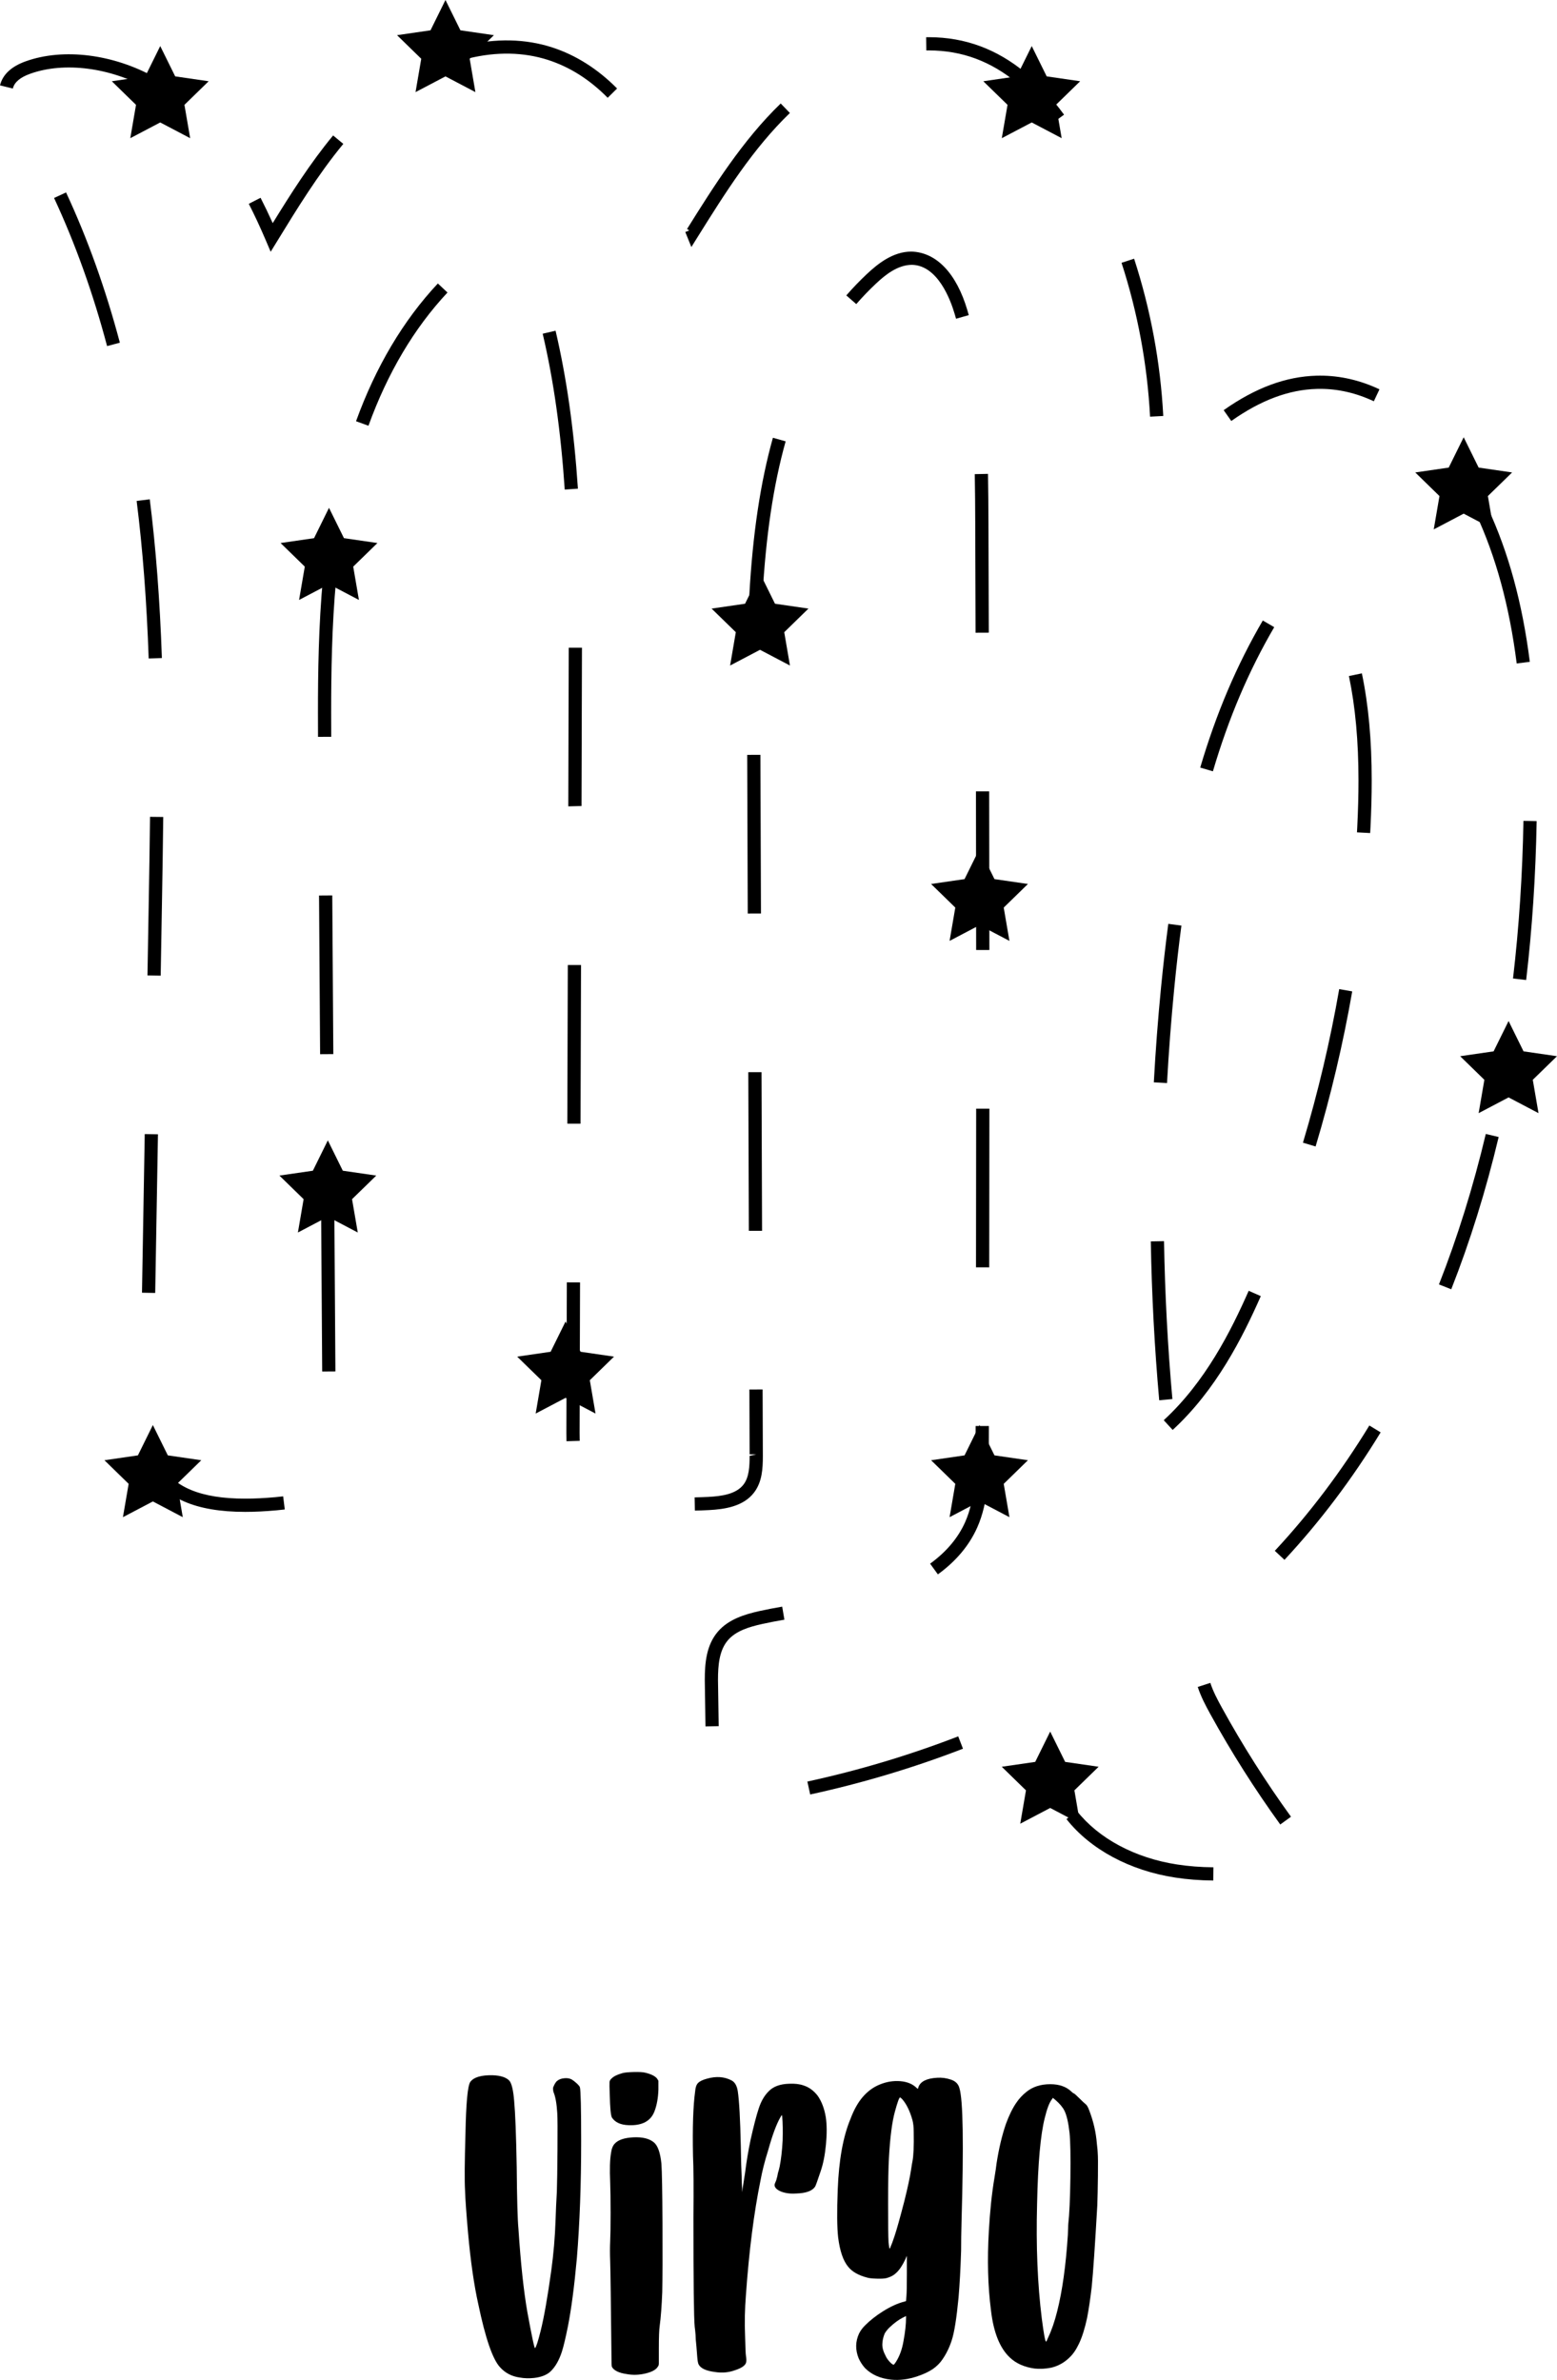 <?xml version="1.0" encoding="utf-8"?>
<!-- Generator: Adobe Illustrator 17.0.0, SVG Export Plug-In . SVG Version: 6.00 Build 0)  -->
<!DOCTYPE svg PUBLIC "-//W3C//DTD SVG 1.1//EN" "http://www.w3.org/Graphics/SVG/1.1/DTD/svg11.dtd">
<svg version="1.1" id="Layer_1" xmlns="http://www.w3.org/2000/svg" xmlns:xlink="http://www.w3.org/1999/xlink" x="0px" y="0px"
	 width="117.774px" height="180px" viewBox="0 0 117.774 180" enable-background="new 0 0 117.774 180" xml:space="preserve">
<g>
	<g>
		<path d="M91.774,142.229c-1.019-0.01-1.959-0.082-2.875-0.223c-3.427-0.521-6.426-2.133-8.229-4.422l0.785-0.619
			c1.648,2.093,4.417,3.569,7.595,4.053c0.869,0.133,1.764,0.202,2.734,0.211L91.774,142.229z M96.841,137.991
			c-1.927-2.664-3.707-5.474-5.292-8.351c-0.351-0.639-0.713-1.323-0.949-2.051l0.951-0.309c0.209,0.645,0.547,1.281,0.875,1.877
			c1.564,2.842,3.322,5.616,5.226,8.247L96.841,137.991z M61.284,135.721l-0.213-0.977c3.879-0.841,7.718-1.991,11.41-3.418
			l0.36,0.934C69.101,133.704,65.212,134.869,61.284,135.721z M53.364,130.572l-0.053-3.515c0-1.293,0.12-2.629,0.986-3.646
			c0.8-0.938,2.035-1.314,3.137-1.56c0.574-0.128,1.152-0.236,1.732-0.336l0.168,0.986c-0.564,0.096-1.125,0.202-1.684,0.326
			c-0.988,0.219-1.986,0.521-2.593,1.231c-0.657,0.771-0.747,1.896-0.747,2.998l0.053,3.499L53.364,130.572z M70.943,119.074
			l-0.588-0.809c1.229-0.892,2.121-1.951,2.652-3.148c0.775-1.747,0.781-3.818,0.787-5.646l0.005-1.619l1,0.002l-0.005,1.621
			c-0.006,1.926-0.012,4.109-0.873,6.049C73.317,116.884,72.315,118.078,70.943,119.074z M97.161,117.975l-0.732-0.682
			c2.641-2.836,5.046-6.026,7.151-9.479l0.854,0.52C102.294,111.845,99.846,115.089,97.161,117.975z M18.549,114.347
			c-3.779,0-6.161-1.05-7.283-3.21c-0.2-0.386-0.35-0.797-0.46-1.257l0.973-0.232c0.091,0.381,0.213,0.717,0.375,1.028
			c0.934,1.797,3.025,2.671,6.396,2.671c0.688,0,1.43-0.036,2.27-0.111c0.196-0.018,0.397-0.038,0.599-0.063l0.122,0.992
			c-0.212,0.026-0.423,0.047-0.63,0.066C20.038,114.309,19.267,114.347,18.549,114.347z M52.561,114.25l-0.017-1
			c0.343-0.006,0.688-0.018,1.031-0.035c1.004-0.052,2.105-0.204,2.664-0.933c0.427-0.557,0.463-1.378,0.463-2.171l0.5-0.117
			l-0.5,0.002l-0.017-4.903l1-0.004l0.018,5.022c0,0.965-0.052,1.975-0.669,2.779c-0.811,1.058-2.246,1.263-3.405,1.322
			C53.273,114.232,52.917,114.244,52.561,114.25z M42.85,109.004c-0.006-0.209-0.008-0.417-0.008-0.622l0.034-11.395l1,0.004
			l-0.034,11.391c0,0.195,0.002,0.394,0.008,0.593L42.85,109.004z M88.703,108.15l-0.676-0.736c3.146-2.892,5.087-6.749,6.426-9.788
			l0.916,0.404C93.99,101.157,91.986,105.134,88.703,108.15z M87.685,105.906c-0.354-3.972-0.568-8.015-0.636-12.016l1-0.018
			c0.067,3.978,0.279,7.996,0.632,11.943L87.685,105.906z M24.371,103.73l-0.08-12l1-0.006l0.08,12L24.371,103.73z M11.74,97.789
			l-1-0.018l0.208-11.998l1,0.018L11.74,97.789z M109.775,97.511l-0.93-0.367c1.402-3.563,2.595-7.393,3.543-11.38l0.973,0.231
			C112.402,90.028,111.196,93.902,109.775,97.511z M74.826,95.854l-1-0.002c0.007-4,0.011-8,0.013-12h1
			C74.837,87.853,74.833,91.854,74.826,95.854z M56.644,93.093l-0.042-12l1-0.003l0.042,12L56.644,93.093z M99.514,86.711
			l-0.957-0.287c1.138-3.797,2.061-7.705,2.743-11.614l0.984,0.172C101.596,78.93,100.664,82.876,99.514,86.711z M43.913,84.99
			l-1-0.003l0.037-12l1,0.003L43.913,84.99z M88.275,81.915l-0.998-0.055c0.13-2.387,0.314-4.811,0.548-7.203
			c0.172-1.737,0.351-3.301,0.547-4.783l0.992,0.132c-0.196,1.471-0.374,3.024-0.543,4.749
			C88.589,77.132,88.405,79.542,88.275,81.915z M24.213,79.731l-0.08-12l1-0.007l0.08,12L24.213,79.731z M115.441,74.122
			l-0.994-0.116c0.452-3.852,0.718-7.862,0.788-11.921l1,0.018C116.164,66.194,115.896,70.238,115.441,74.122z M12.155,73.792
			l-1-0.018l0.095-5.474c0.038-2.172,0.075-4.346,0.098-6.521l1,0.011c-0.023,2.177-0.061,4.353-0.098,6.528L12.155,73.792z
			 M73.838,71.852c-0.003-4-0.008-8-0.015-12l1-0.002c0.007,4,0.012,8,0.015,12L73.838,71.852z M56.561,69.093l-0.042-12l1-0.003
			l0.042,12L56.561,69.093z M103.642,63.006l-0.998-0.052l0.021-0.4c0.063-1.274,0.093-2.424,0.093-3.512
			c0-2.992-0.236-5.58-0.723-7.911l0.979-0.204c0.501,2.399,0.744,5.054,0.744,8.115c0,1.104-0.031,2.271-0.095,3.565
			L103.642,63.006z M42.987,60.987l0.034-11.999l1,0.001l-0.034,11.972L42.987,60.987z M91.746,58.337l-0.959-0.283
			c1.212-4.107,2.761-7.746,4.734-11.124l0.863,0.505C94.452,50.742,92.935,54.308,91.746,58.337z M24.055,55.731
			c-0.003-0.601-0.005-1.201-0.005-1.802c0-3.037,0.045-6.628,0.383-10.236l0.996,0.093c-0.334,3.568-0.379,7.13-0.379,10.144
			c0,0.599,0.002,1.198,0.005,1.796L24.055,55.731z M114.726,50.181c-0.556-4.359-1.572-8.082-3.107-11.381l0.906-0.422
			c1.58,3.394,2.624,7.213,3.193,11.676L114.726,50.181z M11.247,49.804c-0.153-4.354-0.451-8.252-0.911-11.916l0.992-0.125
			c0.464,3.694,0.764,7.621,0.917,12.006L11.247,49.804z M73.794,47.853l-0.026-8.266c-0.005-1.239-0.011-2.482-0.035-3.726l1-0.02
			c0.024,1.248,0.03,2.497,0.035,3.741l0.026,8.267L73.794,47.853z M57.675,45.119l-0.998-0.055
			c0.256-4.667,0.841-8.578,1.787-11.954l0.963,0.27C58.501,36.685,57.928,40.525,57.675,45.119z M42.717,37.028
			c-0.295-4.403-0.841-8.259-1.667-11.788l0.974-0.228c0.838,3.582,1.392,7.49,1.691,11.948L42.717,37.028z M27.871,32.2
			l-0.94-0.341c1.492-4.121,3.575-7.627,6.189-10.419l0.729,0.684C31.328,24.816,29.317,28.206,27.871,32.2z M93.136,31.84
			l-0.576-0.817c2.401-1.694,4.703-2.547,7.036-2.609l0.265-0.003c1.518,0,3.026,0.348,4.484,1.034l-0.426,0.905
			c-1.323-0.623-2.689-0.939-4.059-0.939l-0.236,0.003C97.493,29.469,95.372,30.263,93.136,31.84z M86.993,31.514
			c-0.208-3.949-0.934-7.864-2.158-11.638l0.951-0.309c1.251,3.856,1.993,7.858,2.205,11.894L86.993,31.514z M8.1,26.175
			c-1.058-3.992-2.408-7.76-4.01-11.2l0.906-0.422c1.627,3.493,2.997,7.317,4.071,11.366L8.1,26.175z M72.317,24.107l-0.103-0.358
			c-0.323-1.101-1.286-3.67-3.223-3.72c-0.001,0-0.001,0-0.002,0c-1.088,0-2.029,0.763-2.735,1.427
			c-0.52,0.489-1.019,1.008-1.484,1.543l-0.754-0.656c0.486-0.56,1.009-1.104,1.553-1.615c0.841-0.791,1.982-1.7,3.367-1.7
			c1.907,0.048,3.423,1.666,4.238,4.439l0.105,0.367L72.317,24.107z M20.474,19.041l-0.38-0.891c-0.423-0.99-0.84-1.885-1.275-2.735
			l0.89-0.456c0.313,0.612,0.617,1.245,0.92,1.918c1.339-2.178,2.841-4.547,4.569-6.632l0.771,0.638
			c-1.901,2.294-3.541,4.971-4.987,7.333L20.474,19.041z M52.296,18.683l-0.459-1.134l0.3-0.121l-0.169-0.106
			c1.968-3.147,4.199-6.713,7.087-9.495l0.693,0.72c-2.799,2.696-4.901,6.056-6.933,9.305L52.296,18.683z M79.679,9.264
			c-1.777-2.431-3.692-4.009-5.856-4.823c-1.108-0.416-2.305-0.627-3.555-0.627L70.07,3.815l-0.014-1l0.208-0.002
			c1.374,0,2.688,0.233,3.91,0.691c2.353,0.885,4.417,2.576,6.312,5.169L79.679,9.264z M45.967,7.396
			c-1.376-1.388-2.853-2.324-4.516-2.863C39.614,3.94,37.552,3.9,35.449,4.416l-0.238-0.972c2.281-0.56,4.534-0.514,6.549,0.139
			c1.793,0.581,3.448,1.627,4.918,3.11L45.967,7.396z M11.232,6.722c-2.891-1.61-6.358-2.073-8.95-1.143
			c-0.764,0.274-1.193,0.64-1.311,1.117L0,6.457C0.201,5.64,0.855,5.028,1.944,4.638c2.863-1.027,6.635-0.539,9.774,1.21
			L11.232,6.722z"/>
		<polygon points="11.563,107.781 12.694,110.074 15.225,110.442 13.394,112.227 13.826,114.748 11.563,113.558 9.299,114.748 
			9.731,112.227 7.9,110.442 10.431,110.074 		"/>
		<polygon points="24.798,86.25 25.93,88.544 28.461,88.912 26.629,90.697 27.062,93.218 24.798,92.027 22.534,93.218 
			22.966,90.697 21.135,88.912 23.666,88.544 		"/>
		<polygon points="42.783,99.944 43.915,102.238 46.445,102.606 44.614,104.391 45.046,106.911 42.783,105.721 40.519,106.911 
			40.951,104.391 39.12,102.606 41.651,102.238 		"/>
		<polygon points="74.091,107.781 75.223,110.074 77.754,110.442 75.923,112.227 76.355,114.748 74.091,113.558 71.828,114.748 
			72.26,112.227 70.429,110.442 72.96,110.074 		"/>
		<polygon points="74.091,64.196 75.223,66.49 77.754,66.858 75.923,68.643 76.355,71.163 74.091,69.973 71.828,71.163 
			72.26,68.643 70.429,66.858 72.96,66.49 		"/>
		<polygon points="57.489,43.369 58.621,45.662 61.152,46.03 59.321,47.815 59.753,50.336 57.489,49.146 55.226,50.336 
			55.658,47.815 53.826,46.03 56.357,45.662 		"/>
		<polygon points="24.886,38.409 26.018,40.703 28.549,41.071 26.718,42.856 27.15,45.376 24.886,44.186 22.623,45.376 
			23.055,42.856 21.224,41.071 23.755,40.703 		"/>
		<polygon points="12.12,3.484 13.252,5.777 15.783,6.145 13.951,7.93 14.384,10.451 12.12,9.261 9.856,10.451 10.288,7.93 
			8.457,6.145 10.988,5.777 		"/>
		<polygon points="33.696,0 34.828,2.293 37.359,2.661 35.527,4.446 35.96,6.967 33.696,5.777 31.432,6.967 31.864,4.446 
			30.033,2.661 32.564,2.293 		"/>
		<polygon points="78.042,3.484 79.174,5.777 81.705,6.145 79.873,7.93 80.306,10.451 78.042,9.261 75.778,10.451 76.211,7.93 
			74.379,6.145 76.91,5.777 		"/>
		<polygon points="110.715,33.072 111.847,35.365 114.378,35.733 112.546,37.518 112.979,40.039 110.715,38.849 108.451,40.039 
			108.884,37.518 107.052,35.733 109.583,35.365 		"/>
		<polygon points="114.111,77.223 115.243,79.516 117.774,79.884 115.942,81.669 116.375,84.19 114.111,83 111.847,84.19 
			112.28,81.669 110.448,79.884 112.979,79.516 		"/>
		<polygon points="79.438,130.964 80.57,133.257 83.1,133.625 81.269,135.41 81.701,137.931 79.438,136.741 77.174,137.931 
			77.606,135.41 75.775,133.625 78.306,133.257 		"/>
	</g>
	<g>
		<g>
			<path d="M43.863,157.859c0.065,0.237,0.097,1.604,0.097,4.101c0,3.251-0.109,6.189-0.323,8.816
				c-0.193,2.131-0.42,3.854-0.678,5.167c-0.173,0.862-0.323,1.497-0.452,1.905c-0.215,0.668-0.506,1.174-0.872,1.519
				c-0.28,0.258-0.689,0.42-1.227,0.484c-0.387,0.042-0.754,0.032-1.098-0.032c-0.603-0.086-1.098-0.344-1.485-0.775
				c-0.56-0.602-1.109-2.196-1.647-4.779c-0.323-1.442-0.581-3.239-0.775-5.392c-0.129-1.464-0.205-2.529-0.226-3.197
				c-0.043-0.732-0.032-2.175,0.032-4.327c0.043-2.261,0.162-3.552,0.356-3.875c0.258-0.366,0.829-0.537,1.711-0.517
				c0.603,0.022,1.023,0.162,1.26,0.42c0.172,0.215,0.29,0.722,0.355,1.518c0.086,0.926,0.15,2.594,0.194,5.005
				c0.021,2.433,0.065,3.983,0.129,4.65c0.172,2.627,0.398,4.736,0.678,6.329c0.344,1.873,0.538,2.777,0.581,2.713
				c0.086-0.085,0.226-0.517,0.42-1.292c0.259-1.033,0.527-2.562,0.808-4.585c0.172-1.248,0.279-2.519,0.323-3.811
				c0.022-0.71,0.054-1.421,0.097-2.131c0.022-0.645,0.037-1.711,0.048-3.196c0.011-1.486,0.006-2.401-0.016-2.745
				c-0.043-0.731-0.14-1.271-0.29-1.615c-0.022-0.108-0.032-0.194-0.032-0.259c0-0.064,0.037-0.166,0.113-0.307
				c0.075-0.139,0.145-0.231,0.21-0.274c0.129-0.108,0.307-0.173,0.532-0.194c0.226-0.022,0.415,0.011,0.566,0.097
				c0.107,0.065,0.231,0.161,0.372,0.29C43.76,157.697,43.842,157.795,43.863,157.859z"/>
			<path d="M47.544,160.733c-0.603-0.021-1.023-0.215-1.26-0.581c-0.086-0.172-0.14-0.742-0.161-1.712
				c-0.022-0.537-0.027-0.86-0.017-0.969c0.011-0.107,0.07-0.204,0.177-0.29c0.151-0.15,0.42-0.279,0.808-0.387
				c0.15-0.043,0.43-0.07,0.839-0.081c0.409-0.011,0.7,0.006,0.872,0.049c0.452,0.108,0.753,0.258,0.904,0.452l0.097,0.162v0.678
				c-0.022,0.624-0.119,1.163-0.291,1.615C49.234,160.421,48.577,160.776,47.544,160.733z M50.03,163.64
				c0.043,0.581,0.07,2.077,0.081,4.488c0.01,2.412,0.005,4.155-0.017,5.231c-0.043,1.076-0.108,1.927-0.193,2.551
				c-0.044,0.28-0.065,0.851-0.065,1.712c0,0.624,0,0.996,0,1.114c0,0.119-0.022,0.2-0.065,0.242
				c-0.129,0.237-0.442,0.415-0.936,0.533c-0.496,0.119-0.969,0.134-1.421,0.048c-0.603-0.085-0.979-0.269-1.13-0.549
				c-0.022-0.065-0.032-0.333-0.032-0.807c-0.044-4.198-0.076-6.588-0.097-7.17c-0.022-0.559-0.022-1.066,0-1.518
				c0.021-0.43,0.032-1.146,0.032-2.147c0-1.001-0.012-1.771-0.032-2.309c-0.044-0.99-0.022-1.732,0.065-2.228
				c0.042-0.323,0.139-0.56,0.29-0.711c0.259-0.279,0.726-0.435,1.405-0.468c0.678-0.032,1.189,0.092,1.533,0.372
				C49.751,162.262,49.944,162.8,50.03,163.64z"/>
			<path d="M62.463,160.119c0.085,0.561,0.091,1.243,0.016,2.051c-0.075,0.807-0.21,1.491-0.404,2.05
				c-0.237,0.711-0.377,1.098-0.42,1.163c-0.216,0.323-0.689,0.496-1.421,0.517c-0.302,0.022-0.576,0.006-0.824-0.048
				c-0.248-0.054-0.447-0.134-0.597-0.242c-0.151-0.108-0.226-0.226-0.226-0.356c0-0.042,0.043-0.161,0.129-0.355
				c0.065-0.215,0.107-0.398,0.129-0.549c0.043-0.129,0.086-0.29,0.129-0.484c0.108-0.537,0.182-1.195,0.226-1.97
				c0.021-0.731,0.011-1.334-0.032-1.809l-0.032-0.129l-0.097,0.161c-0.302,0.517-0.614,1.357-0.936,2.519
				c-0.259,0.819-0.452,1.582-0.581,2.293c-0.495,2.433-0.862,5.307-1.098,8.623c-0.086,1.076-0.108,2.11-0.065,3.1
				c0.022,0.904,0.043,1.41,0.065,1.518c0.043,0.258,0.043,0.441,0,0.549c-0.086,0.216-0.367,0.398-0.839,0.549
				c-0.474,0.173-0.98,0.216-1.518,0.129c-0.668-0.085-1.077-0.279-1.227-0.581c-0.043-0.086-0.075-0.264-0.097-0.533
				c-0.022-0.269-0.043-0.543-0.065-0.824c-0.043-0.387-0.065-0.678-0.065-0.872c-0.022-0.259-0.043-0.463-0.065-0.614
				c-0.064-0.624-0.096-3.38-0.096-8.267c0.021-2.261,0.01-3.811-0.032-4.65c-0.044-2.153,0.01-3.778,0.161-4.876
				c0.022-0.301,0.097-0.517,0.226-0.646s0.355-0.236,0.678-0.323c0.688-0.194,1.302-0.15,1.84,0.129
				c0.259,0.129,0.42,0.409,0.484,0.839c0.108,0.732,0.182,2.099,0.226,4.101c0.021,1.206,0.043,1.97,0.065,2.293
				c0,0.323,0.01,0.624,0.032,0.904v0.323l0.032-0.226c0.021-0.108,0.085-0.517,0.193-1.227c0.108-0.861,0.247-1.7,0.42-2.519
				c0.237-1.055,0.441-1.84,0.614-2.357c0.173-0.538,0.42-0.969,0.743-1.292c0.344-0.366,0.861-0.56,1.55-0.581
				c0.43-0.021,0.796,0.022,1.098,0.129c0.409,0.129,0.764,0.387,1.066,0.775C62.151,158.936,62.355,159.474,62.463,160.119z"/>
			<path d="M72.57,157.923c0.279,0.883,0.333,4.253,0.162,10.108c-0.022,0.797-0.032,1.529-0.032,2.196
				c-0.043,1.356-0.108,2.54-0.194,3.552c-0.151,1.572-0.323,2.648-0.517,3.229c-0.173,0.538-0.409,1.023-0.71,1.453
				c-0.173,0.259-0.41,0.496-0.711,0.711c-0.323,0.216-0.711,0.399-1.163,0.549c-0.689,0.236-1.356,0.323-2.002,0.258
				c-0.819-0.086-1.475-0.376-1.97-0.872c-0.194-0.215-0.356-0.463-0.484-0.743c-0.259-0.645-0.248-1.27,0.032-1.873
				c0.107-0.215,0.258-0.42,0.452-0.614c0.387-0.387,0.839-0.742,1.356-1.066c0.581-0.366,1.13-0.614,1.647-0.742l0.097-0.032
				l0.032-0.388c0.021-0.258,0.032-0.829,0.032-1.711v-1.324l-0.129,0.291c-0.216,0.452-0.441,0.786-0.678,1.001
				c-0.173,0.173-0.409,0.302-0.71,0.387c-0.151,0.043-0.404,0.06-0.759,0.048c-0.356-0.01-0.598-0.037-0.727-0.08
				c-0.668-0.172-1.152-0.452-1.453-0.839c-0.367-0.452-0.614-1.184-0.742-2.196c-0.086-0.753-0.097-1.959-0.032-3.617
				c0.085-2.239,0.408-4.026,0.969-5.361c0.258-0.688,0.57-1.243,0.936-1.663c0.366-0.42,0.785-0.727,1.26-0.921
				c0.517-0.215,1.038-0.301,1.566-0.259c0.527,0.044,0.941,0.216,1.243,0.517l0.097,0.065l0.032-0.129
				c0.15-0.43,0.624-0.668,1.421-0.711c0.344-0.022,0.678,0.022,1.001,0.129C72.258,157.386,72.484,157.6,72.57,157.923z
				 M68.534,175.297v-0.129l-0.259,0.129c-0.302,0.151-0.635,0.399-1.001,0.743c-0.151,0.151-0.27,0.302-0.355,0.452
				c-0.108,0.259-0.168,0.522-0.177,0.791c-0.012,0.27,0.07,0.565,0.242,0.888c0.065,0.151,0.167,0.302,0.307,0.452
				c0.139,0.151,0.242,0.226,0.307,0.226c0.021,0,0.075-0.065,0.161-0.194c0.279-0.43,0.474-0.958,0.581-1.582
				C68.469,176.384,68.534,175.793,68.534,175.297z M69.018,163.478c0.085-0.43,0.118-1.174,0.097-2.228
				c0-0.366-0.032-0.667-0.097-0.904c-0.194-0.689-0.452-1.216-0.775-1.582c-0.086-0.086-0.14-0.129-0.161-0.129
				c-0.065,0-0.194,0.355-0.388,1.066c-0.215,0.775-0.366,1.937-0.452,3.487c-0.043,0.711-0.065,1.868-0.065,3.472
				c0,1.604,0.011,2.557,0.032,2.858v0.065l0.065,0.484c0.022,0,0.054-0.042,0.097-0.129v-0.032c0.065-0.129,0.162-0.388,0.29-0.775
				c0.173-0.517,0.42-1.399,0.743-2.648c0.259-1.033,0.43-1.84,0.517-2.422C68.965,163.758,68.997,163.564,69.018,163.478z"/>
			<path d="M83.033,162.832c0.021,0.237,0.027,0.813,0.016,1.728c-0.011,0.916-0.027,1.664-0.048,2.245
				c-0.173,3.014-0.313,5.059-0.42,6.135c-0.108,0.926-0.226,1.723-0.355,2.389c-0.173,0.797-0.377,1.443-0.614,1.938
				c-0.215,0.452-0.452,0.796-0.71,1.033c-0.388,0.387-0.851,0.645-1.389,0.775c-0.43,0.086-0.85,0.108-1.259,0.065
				c-0.775-0.108-1.4-0.387-1.873-0.839c-0.754-0.711-1.227-1.894-1.421-3.553c-0.237-1.83-0.29-3.832-0.162-6.006
				c0.086-1.528,0.226-2.863,0.42-4.005c0.085-0.517,0.139-0.882,0.161-1.097c0.173-1.12,0.409-2.121,0.711-3.004
				c0.236-0.645,0.495-1.173,0.775-1.582c0.216-0.323,0.474-0.602,0.775-0.839c0.474-0.387,1.076-0.581,1.808-0.581
				c0.668,0,1.195,0.183,1.582,0.549c0.086,0.086,0.151,0.134,0.194,0.145c0.043,0.012,0.182,0.135,0.42,0.372
				c0.215,0.216,0.377,0.367,0.484,0.452c0.086,0.065,0.173,0.216,0.259,0.452c0.323,0.84,0.517,1.679,0.581,2.519
				C83.011,162.488,83.033,162.725,83.033,162.832z M80.805,168.225c0.085-0.731,0.139-1.906,0.162-3.52
				c0.021-1.615,0-2.745-0.065-3.391c-0.086-0.775-0.216-1.334-0.388-1.679c-0.129-0.258-0.355-0.527-0.678-0.807l-0.194-0.162
				l-0.065,0.097c-0.193,0.237-0.377,0.711-0.549,1.421c-0.323,1.271-0.517,3.434-0.581,6.491c-0.086,3.186,0.032,6.082,0.356,8.686
				c0.15,1.163,0.258,1.744,0.323,1.744c0.022,0,0.075-0.108,0.162-0.323c0.258-0.537,0.484-1.194,0.678-1.97
				c0.388-1.528,0.657-3.455,0.808-5.78C80.793,168.602,80.805,168.333,80.805,168.225z"/>
		</g>
	</g>
</g>
</svg>
